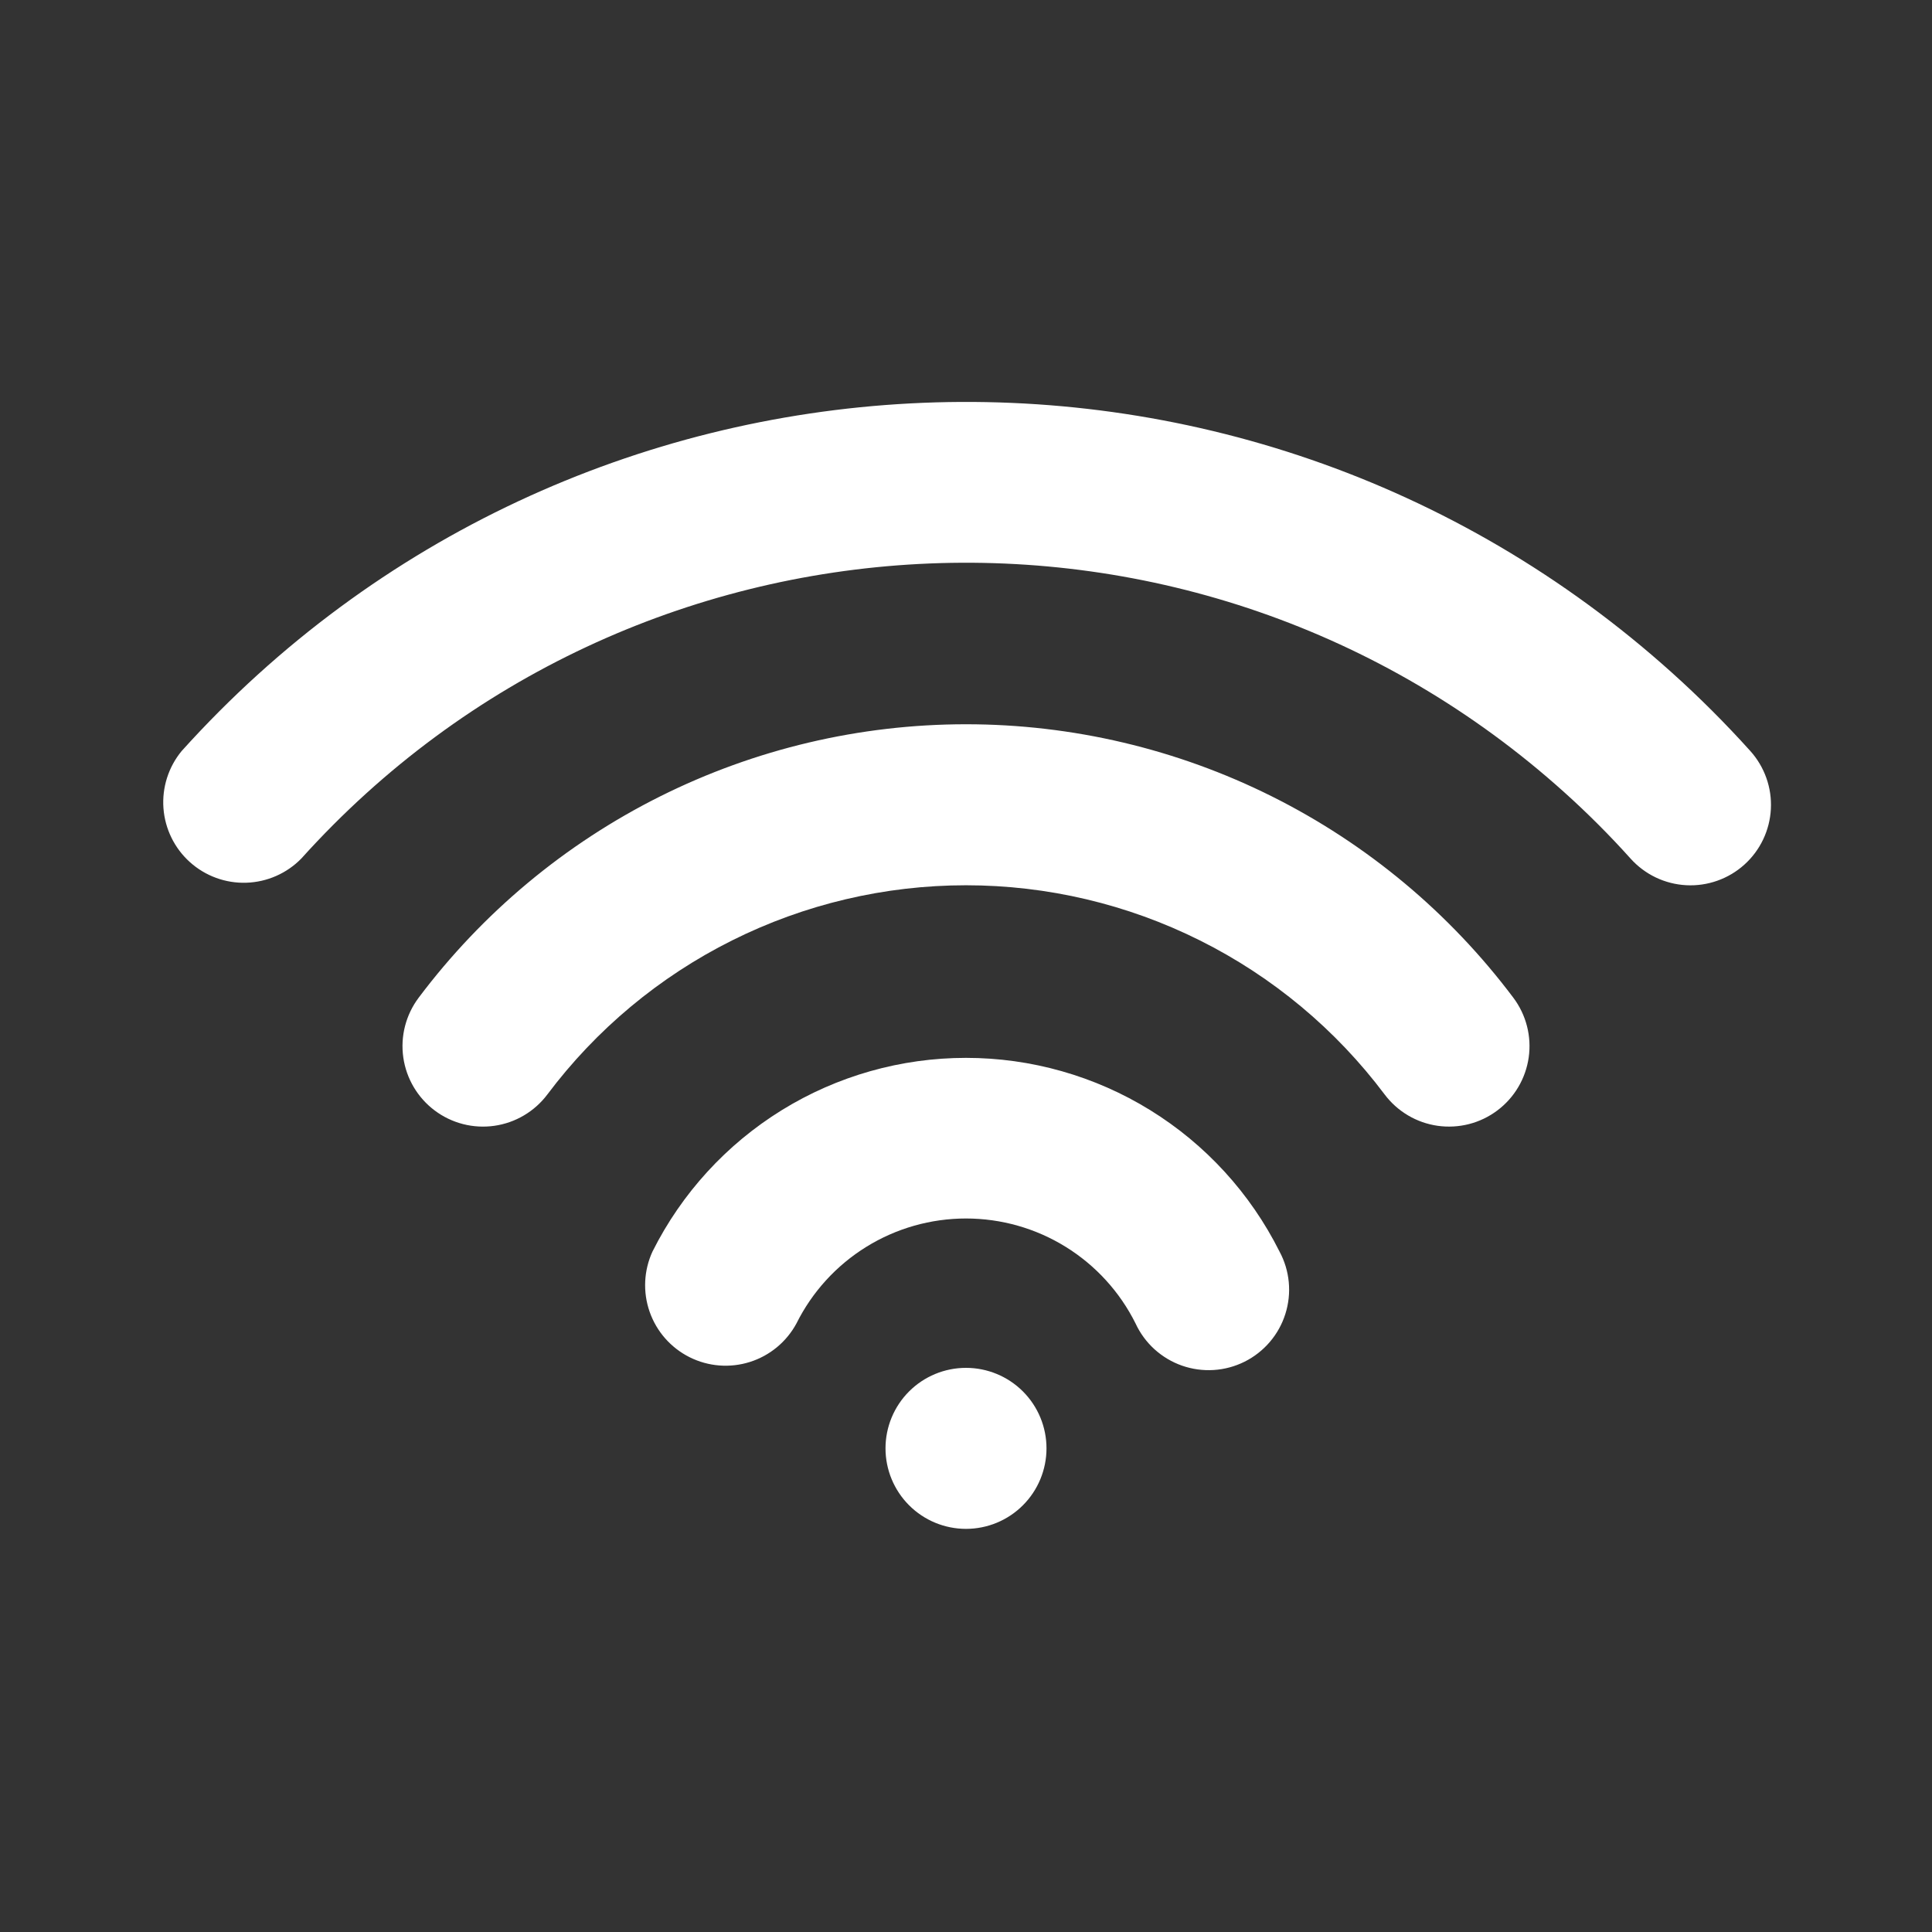 <svg width="80" height="80" viewBox="0 0 80 80" fill="none" xmlns="http://www.w3.org/2000/svg">
<rect x="0" y="0" width="80" height="80" fill="#333333" stroke="none"/>
<path d="M40 63.307C39.116 63.307 38.268 62.956 37.643 62.33C37.018 61.705 36.667 60.857 36.667 59.973C36.667 59.089 37.018 58.241 37.643 57.616C38.268 56.991 39.116 56.64 40 56.64C40.884 56.64 41.732 56.991 42.357 57.616C42.982 58.241 43.333 59.089 43.333 59.973C43.333 60.857 42.982 61.705 42.357 62.33C41.732 62.956 40.884 63.307 40 63.307ZM32.98 54.8C32.569 55.562 31.877 56.135 31.051 56.396C30.225 56.657 29.33 56.587 28.555 56.199C27.781 55.812 27.187 55.138 26.901 54.321C26.614 53.503 26.657 52.606 27.02 51.82C28.227 49.411 30.08 47.385 32.372 45.969C34.664 44.553 37.306 43.804 40 43.804C42.694 43.804 45.336 44.553 47.628 45.969C49.92 47.385 51.773 49.411 52.98 51.82C53.192 52.213 53.323 52.644 53.365 53.089C53.407 53.533 53.359 53.982 53.224 54.407C53.09 54.833 52.871 55.227 52.581 55.567C52.291 55.906 51.936 56.184 51.537 56.384C51.138 56.583 50.702 56.701 50.257 56.729C49.811 56.757 49.364 56.695 48.943 56.548C48.522 56.4 48.135 56.169 47.804 55.869C47.474 55.569 47.207 55.205 47.02 54.8C46.37 53.495 45.368 52.397 44.128 51.629C42.888 50.861 41.458 50.455 40 50.455C38.542 50.455 37.112 50.861 35.872 51.629C34.632 52.397 33.63 53.495 32.98 54.8ZM22.667 45.317C22.404 45.667 22.075 45.962 21.698 46.185C21.322 46.408 20.905 46.555 20.471 46.617C19.596 46.742 18.707 46.514 18 45.983C17.293 45.453 16.825 44.663 16.7 43.788C16.638 43.355 16.662 42.913 16.771 42.489C16.88 42.065 17.071 41.667 17.333 41.317C19.974 37.8 23.396 34.945 27.33 32.979C31.265 31.013 35.602 29.99 40 29.99C44.398 29.99 48.736 31.013 52.67 32.979C56.604 34.945 60.026 37.8 62.667 41.317C62.929 41.667 63.12 42.065 63.229 42.489C63.338 42.913 63.362 43.355 63.3 43.788C63.238 44.221 63.091 44.638 62.868 45.015C62.645 45.392 62.35 45.721 62 45.983C61.65 46.246 61.251 46.437 60.827 46.546C60.403 46.654 59.962 46.678 59.529 46.617C59.095 46.555 58.678 46.408 58.302 46.185C57.925 45.962 57.596 45.667 57.333 45.317C55.314 42.627 52.697 40.445 49.688 38.942C46.68 37.439 43.363 36.657 40 36.657C36.637 36.657 33.32 37.439 30.312 38.942C27.303 40.445 24.686 42.627 22.667 45.317ZM12.477 35.55C11.876 36.165 11.06 36.524 10.2 36.552C9.341 36.58 8.504 36.274 7.864 35.699C7.224 35.124 6.832 34.324 6.768 33.466C6.705 32.609 6.975 31.76 7.523 31.097C23.667 13.173 51.29 11.72 69.23 27.853C70.37 28.877 71.453 29.96 72.477 31.097C72.769 31.422 72.995 31.802 73.141 32.214C73.288 32.627 73.351 33.064 73.328 33.501C73.305 33.938 73.196 34.366 73.008 34.761C72.82 35.156 72.555 35.511 72.23 35.803C71.905 36.096 71.525 36.322 71.112 36.468C70.7 36.614 70.263 36.678 69.826 36.655C69.388 36.632 68.96 36.523 68.565 36.335C68.17 36.146 67.816 35.882 67.523 35.557C66.655 34.59 65.736 33.671 64.77 32.803C49.57 19.133 26.157 20.357 12.477 35.55Z" fill="white"/>
</svg>
